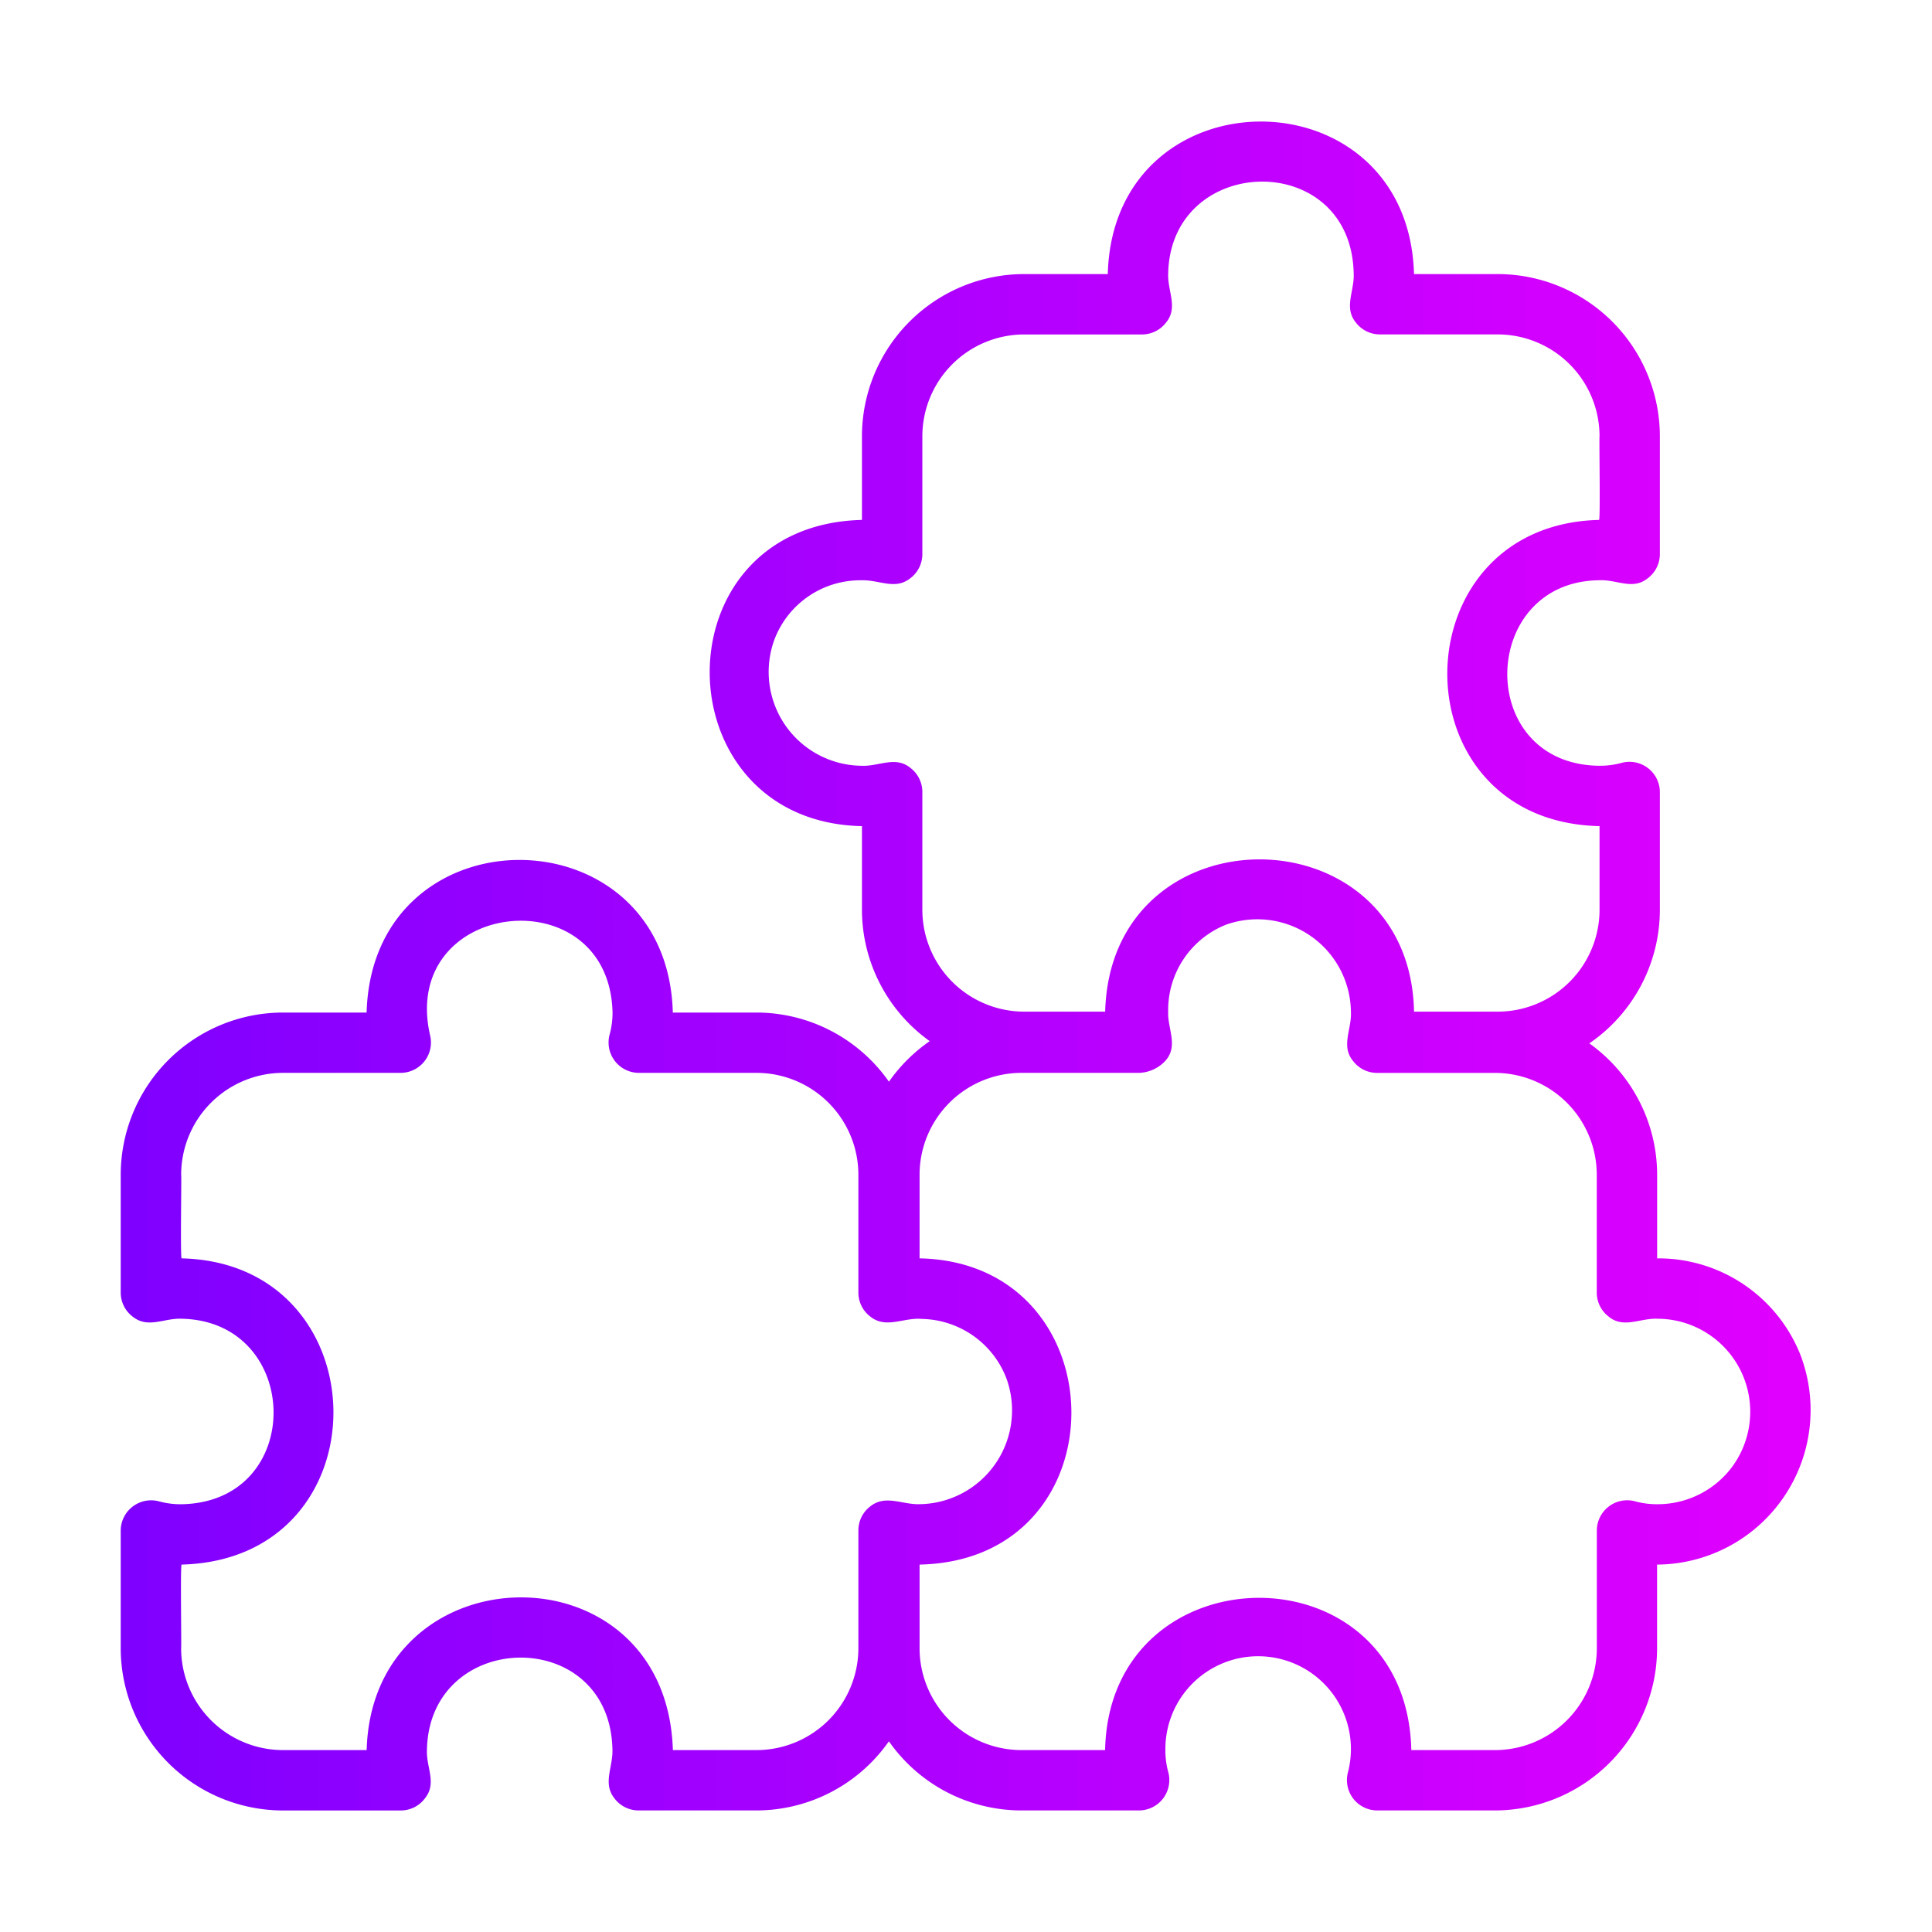 <!-- icon666.com - MILLIONS OF FREE VECTOR ICONS --><svg id="line_copy" viewBox="0 0 64 64" xmlns="http://www.w3.org/2000/svg" xmlns:xlink="http://www.w3.org/1999/xlink" data-name="line copy"><linearGradient id="linear-gradient" gradientUnits="userSpaceOnUse" x1="4" x2="60" y1="32" y2="32"><stop offset="0" stop-color="#7f00ff"></stop><stop offset="1" stop-color="#e100ff"></stop></linearGradient><path d="m59.685 44.996a5.063 5.063 0 0 0 -4.79-3.311v-2.771a5.359 5.359 0 0 0 -2.246-4.351 5.368 5.368 0 0 0 2.336-4.426v-3.903a1.006 1.006 0 0 0 -1.271-.962 2.736 2.736 0 0 1 -.745.095c-4.121-.055-3.98-6.098-.001-6.145.59-.034 1.115.342 1.621-.07a.999.999 0 0 0 .396-.797v-3.903a5.379 5.379 0 0 0 -5.373-5.373h-2.771c-.186-6.741-9.965-6.732-10.144 0l-2.771-0a5.379 5.379 0 0 0 -5.373 5.373v2.771c-6.793.164-6.655 10.005 0 10.144l-0 2.771a5.359 5.359 0 0 0 2.245 4.351 5.411 5.411 0 0 0 -1.351 1.343 5.363 5.363 0 0 0 -4.388-2.29h-2.771c-.179-6.717-9.948-6.763-10.144 0l-2.772-0a5.379 5.379 0 0 0 -5.373 5.373v3.903a1.0 1 0 0 0 .396.797c.51.406 1.033.044 1.622.07 3.997.081 4.123 6.066-.001 6.145a2.739 2.739 0 0 1 -.747-.095 1.007 1.007 0 0 0 -1.27.963v3.903a5.379 5.379 0 0 0 5.373 5.373h3.903a.997.997 0 0 0 .797-.396c.414-.507.04-1.032.071-1.622.091-4.004 6.072-4.121 6.145.011.017.582-.331 1.112.07 1.611a1.002 1.002 0 0 0 .797.395h3.903a5.363 5.363 0 0 0 4.388-2.29 5.363 5.363 0 0 0 4.388 2.29h3.903a1.007 1.007 0 0 0 .963-1.271 2.722 2.722 0 0 1 -.095-.747 3.073 3.073 0 1 1 6.049.749 1.006 1.006 0 0 0 .963 1.269l3.903 0a5.379 5.379 0 0 0 5.373-5.373v-2.771a5.119 5.119 0 0 0 4.79-6.833zm-29.131-14.858v-3.903a1 1 0 0 0 -.395-.797c-.497-.409-1.044-.043-1.623-.071a3.109 3.109 0 0 1 -2.881-4.184 3.042 3.042 0 0 1 2.884-1.96c.6-.019 1.113.334 1.619-.07a.999.999 0 0 0 .396-.797v-3.903a3.378 3.378 0 0 1 3.374-3.374h3.903a.998.998 0 0 0 .797-.396c.409-.496.043-1.044.07-1.622.079-3.984 6.074-4.139 6.145.013.024.569-.334 1.119.071 1.609a1.002 1.002 0 0 0 .797.395h3.902a3.378 3.378 0 0 1 3.374 3.374c-.017 0.0.033 2.805-.018 2.771-6.659.162-6.748 9.993.018 10.144l-0 2.771a3.378 3.378 0 0 1 -3.374 3.374h-2.771c-.136-6.693-10.049-6.756-10.232 0l-2.682-0a3.378 3.378 0 0 1 -3.374-3.374zm-1.724 19.762a1 1 0 0 0 -.395.797v3.903a3.378 3.378 0 0 1 -3.374 3.374h-2.771c-.211-6.839-9.958-6.649-10.144 0l-2.772-0a3.378 3.378 0 0 1 -3.374-3.374c.016-0-.031-2.803.017-2.771 6.772-.177 6.635-9.987.002-10.144-.053.036-0-2.77-.018-2.771a3.378 3.378 0 0 1 3.374-3.374h3.903a1.006 1.006 0 0 0 .963-1.269c-.992-4.487 5.921-5.254 6.05-.749a2.717 2.717 0 0 1 -.096.747 1.007 1.007 0 0 0 .963 1.271h3.903a3.378 3.378 0 0 1 3.374 3.374v3.903a.999.999 0 0 0 .396.797c.521.416 1.102.023 1.703.077a3.065 3.065 0 0 1 2.799 1.954 3.107 3.107 0 0 1 -2.872 4.183c-.579.018-1.128-.327-1.631.072zm28.587-1.36a3.081 3.081 0 0 1 -2.503 1.289 2.729 2.729 0 0 1 -.747-.095 1.006 1.006 0 0 0 -1.27.963v3.903a3.378 3.378 0 0 1 -3.374 3.374h-2.771c-.158-6.792-10.007-6.657-10.144 0l-2.772-0a3.378 3.378 0 0 1 -3.374-3.374v-2.771c6.782-.142 6.628-10.012-0-10.144l0-2.771a3.378 3.378 0 0 1 3.374-3.374h3.903a1.241 1.241 0 0 0 .889-.426c.404-.493.047-1.031.069-1.608a3.044 3.044 0 0 1 1.92-2.876 3.101 3.101 0 0 1 4.134 2.893c.028.577-.339 1.126.07 1.622a.998.998 0 0 0 .797.396h3.903a3.378 3.378 0 0 1 3.374 3.374v3.903a.999.999 0 0 0 .396.797c.491.407 1.044.043 1.62.07a3.08 3.08 0 0 1 2.504 4.856z" fill="url(#linear-gradient)"></path></svg>
